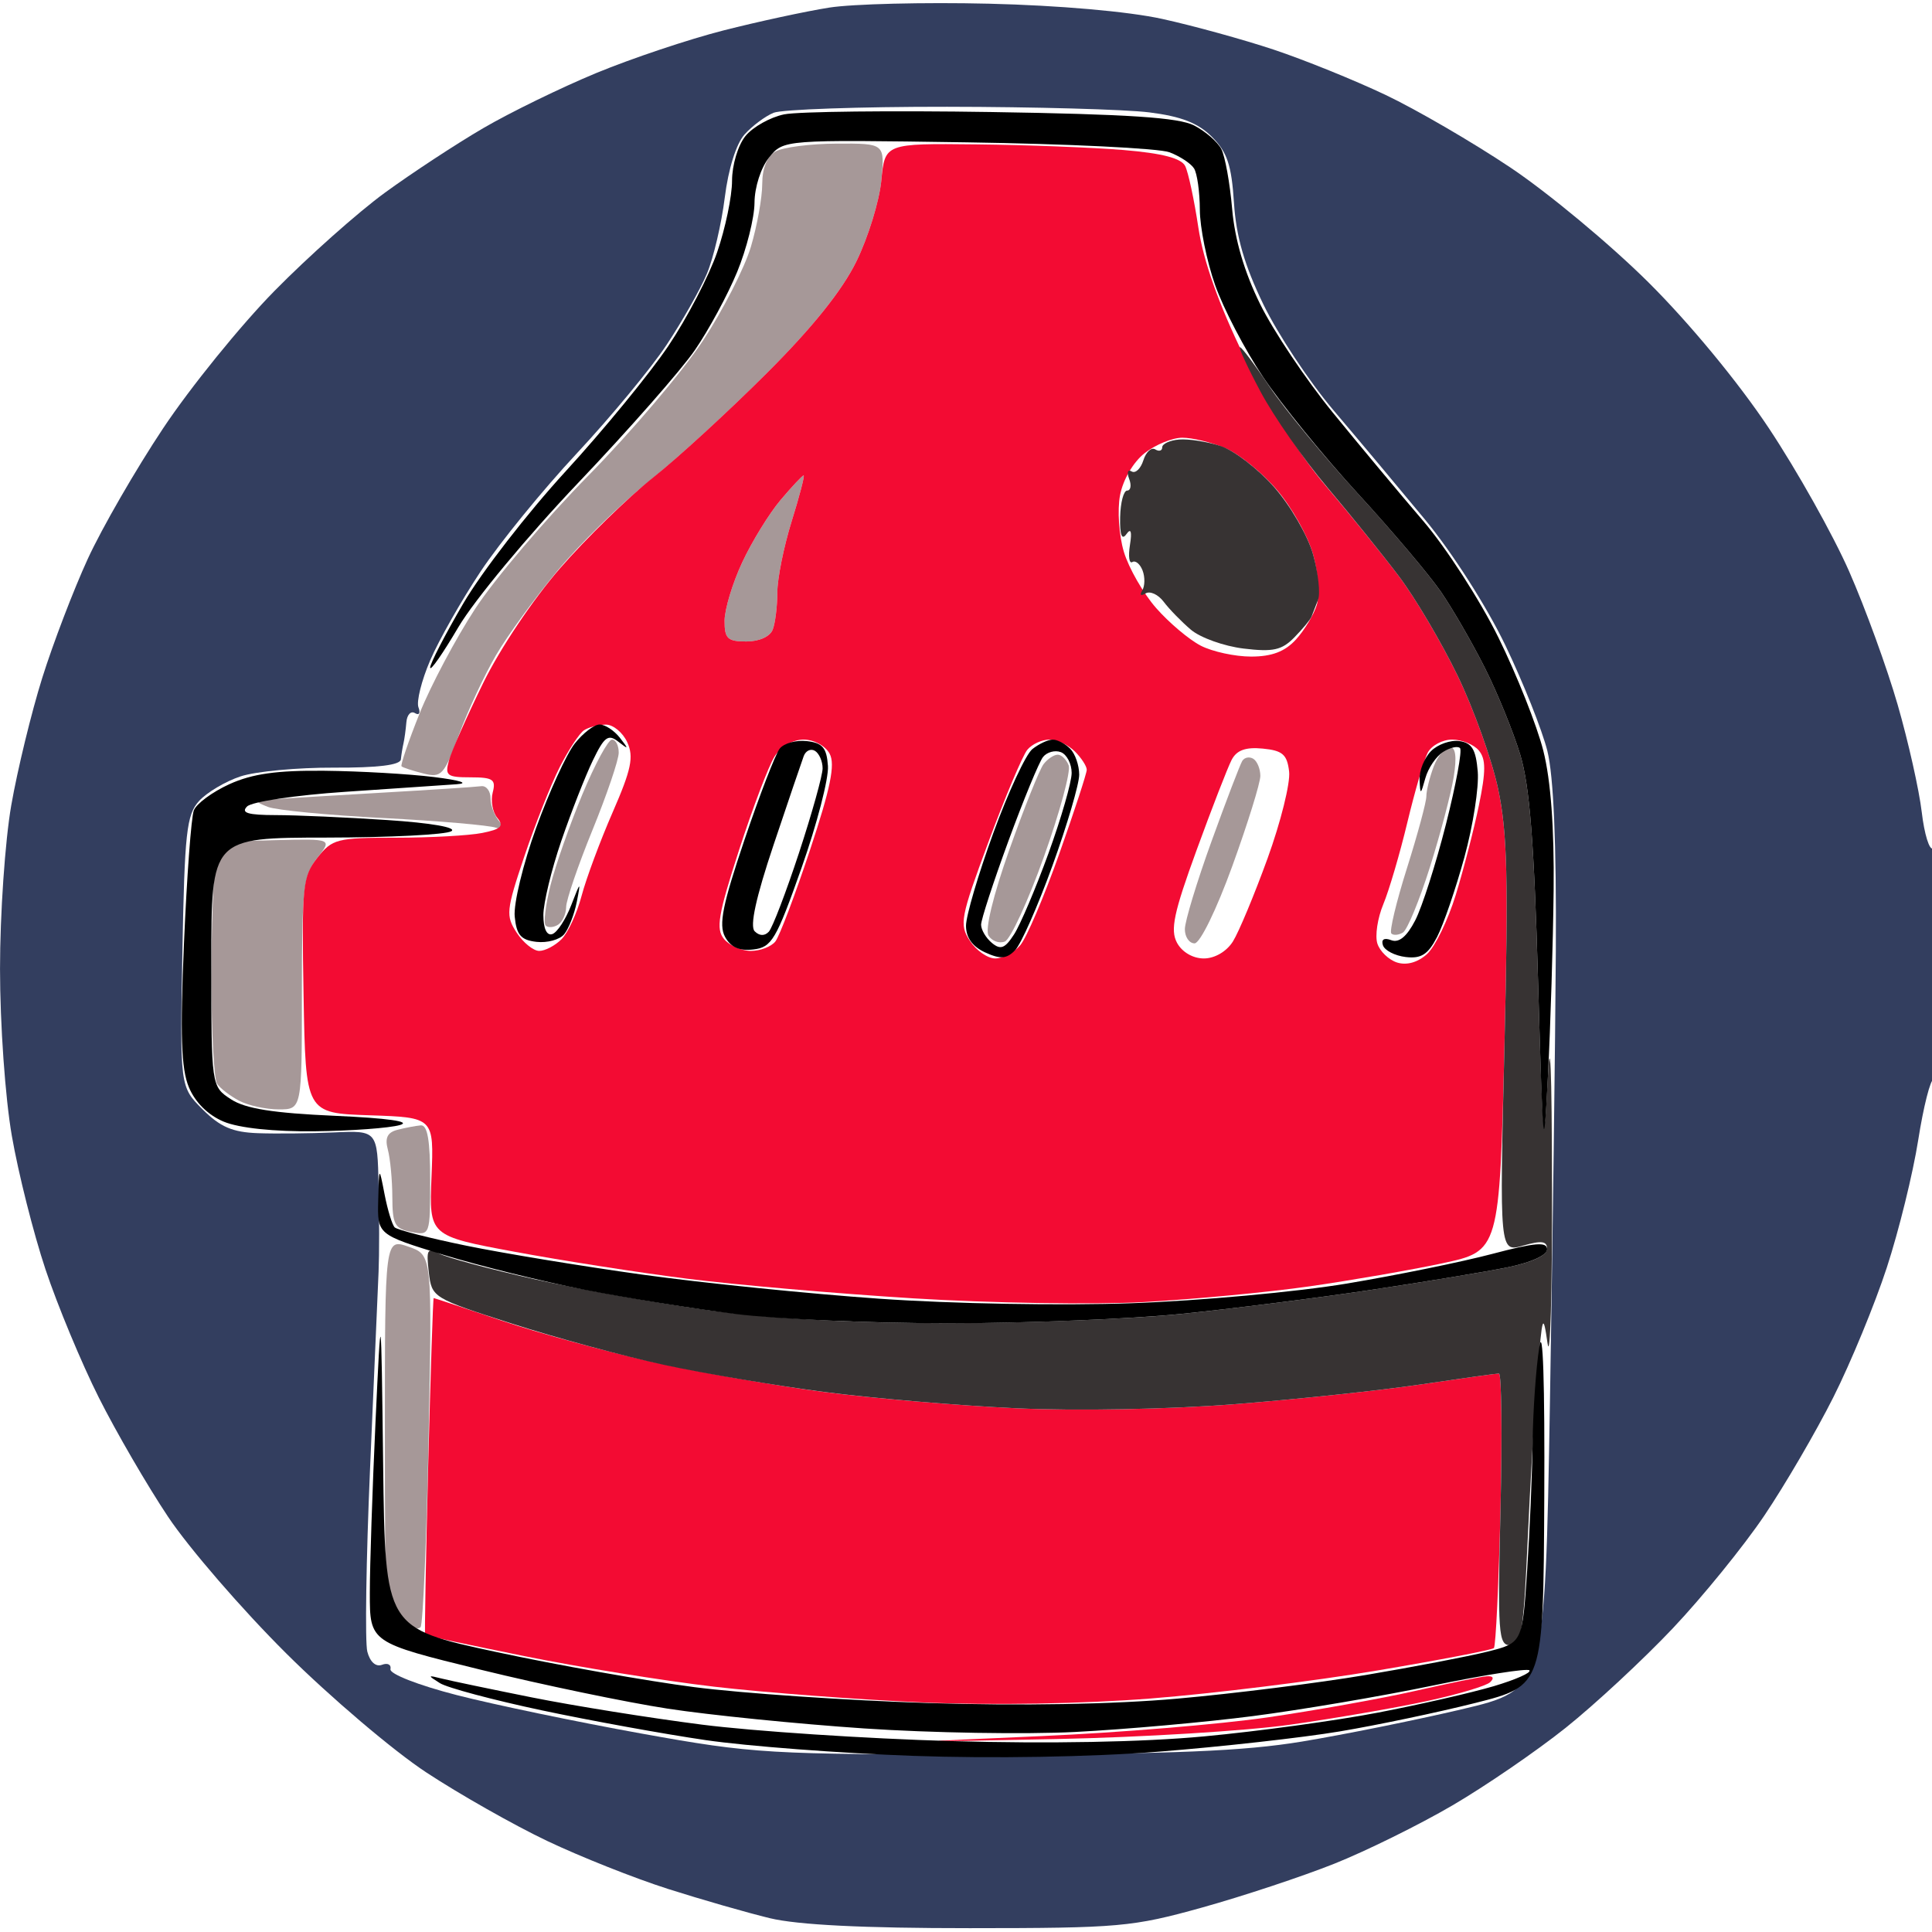 <svg xmlns="http://www.w3.org/2000/svg" width="256" height="256" viewBox="0 0 256 256" version="1.1"><path d="M 102.750 20.080 C 101.648 20.722, 101 22.310, 101 24.368 C 101 26.166, 100.324 29.912, 99.499 32.692 C 98.673 35.472, 95.819 41.066, 93.156 45.123 C 90.493 49.181, 83.663 57.225, 77.980 63 C 72.296 68.775, 65.539 76.722, 62.965 80.661 C 60.391 84.599, 57.075 90.841, 55.598 94.533 C 54.120 98.224, 53.044 101.378, 53.207 101.541 C 53.371 101.704, 54.669 102.130, 56.093 102.487 C 58.506 103.093, 58.828 102.742, 60.830 97.319 C 62.011 94.118, 64.220 89.380, 65.739 86.789 C 67.257 84.198, 70.909 79.182, 73.853 75.642 C 76.797 72.103, 82.197 66.813, 85.853 63.888 C 89.509 60.963, 96.585 54.482, 101.577 49.487 C 107.631 43.431, 111.596 38.480, 113.481 34.628 C 115.036 31.450, 116.521 26.634, 116.781 23.925 C 117.254 19, 117.254 19, 110.877 19.030 C 107.370 19.047, 103.713 19.519, 102.750 20.080 M 103.434 66.250 C 101.924 68.037, 99.639 71.750, 98.355 74.500 C 97.070 77.250, 96.015 80.737, 96.010 82.250 C 96.001 84.619, 96.401 85, 98.893 85 C 100.609 85, 102.033 84.356, 102.393 83.418 C 102.727 82.548, 103 80.338, 103 78.507 C 103 76.676, 103.853 72.438, 104.895 69.089 C 105.937 65.740, 106.652 63, 106.484 63 C 106.316 63, 104.943 64.463, 103.434 66.250 M 77.170 105.250 C 75.510 109.237, 73.610 114.655, 72.948 117.288 C 72.285 119.922, 71.996 122.329, 72.305 122.638 C 72.614 122.947, 73.347 122.904, 73.933 122.541 C 74.520 122.179, 75.008 121.121, 75.017 120.191 C 75.026 119.261, 76.594 114.675, 78.500 110 C 80.406 105.325, 81.974 100.713, 81.983 99.750 C 81.992 98.787, 81.592 98, 81.093 98 C 80.595 98, 78.829 101.263, 77.170 105.250 M 189.975 101.565 C 189.439 102.976, 189 104.753, 189 105.513 C 189 106.274, 187.842 110.562, 186.427 115.042 C 185.012 119.522, 184.082 123.415, 184.360 123.694 C 184.639 123.972, 185.333 123.912, 185.903 123.560 C 186.472 123.208, 188.074 119.325, 189.462 114.931 C 190.850 110.537, 192.271 105.155, 192.621 102.971 C 193.052 100.273, 192.886 99, 192.103 99 C 191.469 99, 190.512 100.154, 189.975 101.565 M 138.281 101.250 C 137.752 101.938, 135.711 107.037, 133.746 112.582 C 131.601 118.636, 130.499 123.189, 130.986 123.978 C 131.433 124.700, 132.406 125.051, 133.149 124.757 C 133.892 124.463, 136.221 119.408, 138.324 113.525 C 140.427 107.642, 141.904 102.192, 141.605 101.414 C 141.307 100.636, 140.654 100, 140.154 100 C 139.654 100, 138.811 100.563, 138.281 101.250 M 164.609 100.823 C 164.318 101.294, 162.487 106.080, 160.540 111.459 C 158.593 116.838, 157 122.085, 157 123.119 C 157 124.154, 157.579 125, 158.288 125 C 159.012 125, 161.199 120.519, 163.290 114.750 C 165.333 109.112, 167.003 103.739, 167.002 102.809 C 167.001 101.879, 166.581 100.859, 166.069 100.543 C 165.557 100.226, 164.900 100.353, 164.609 100.823 M 50.500 105.040 C 43.900 105.419, 37.375 105.818, 36 105.928 C 33.712 106.110, 33.669 106.194, 35.500 106.918 C 36.600 107.354, 43.470 108.017, 50.766 108.393 C 58.063 108.768, 64.813 109.350, 65.766 109.685 C 67.181 110.182, 67.270 110.046, 66.250 108.947 C 65.563 108.206, 65 106.790, 65 105.800 C 65 104.810, 64.438 104.079, 63.750 104.175 C 63.063 104.272, 57.100 104.661, 50.500 105.040 M 28.579 114.375 C 28.261 115.956, 28.007 122.931, 28.015 129.875 C 28.024 136.819, 28.361 142.995, 28.765 143.600 C 29.169 144.205, 30.483 145.218, 31.684 145.850 C 32.886 146.483, 35.248 147, 36.934 147 C 40 147, 40 147, 40 131.635 C 40 117.744, 40.193 116.024, 42.016 113.707 C 44.031 111.145, 44.031 111.145, 36.595 111.322 C 29.259 111.498, 29.151 111.539, 28.579 114.375 M 52.657 149.707 C 51.326 150.050, 50.975 150.782, 51.394 152.341 C 51.712 153.529, 51.979 156.360, 51.986 158.633 C 51.998 162.243, 52.317 162.827, 54.500 163.245 C 56.984 163.720, 57 163.674, 57 156.361 C 57 151.077, 56.647 149.033, 55.750 149.116 C 55.063 149.180, 53.671 149.446, 52.657 149.707 M 51 189.485 C 51 214.294, 51.047 214.880, 53.075 215.524 C 54.217 215.886, 55.410 215.924, 55.726 215.607 C 56.043 215.291, 56.520 204.065, 56.787 190.661 C 57.272 166.291, 57.272 166.291, 54.136 165.197 C 51 164.104, 51 164.104, 51 189.485" stroke="none" fill="#a69898" fill-rule="evenodd"/><path d="M 116.781 23.925 C 116.521 26.634, 115.036 31.450, 113.481 34.628 C 111.592 38.489, 107.644 43.412, 101.577 49.472 C 96.585 54.459, 89.800 60.687, 86.500 63.312 C 83.200 65.938, 77.672 71.329, 74.216 75.293 C 70.650 79.383, 66.243 85.960, 64.026 90.500 C 61.877 94.900, 59.837 99.513, 59.492 100.750 C 58.929 102.772, 59.218 103, 62.339 103 C 65.324 103, 65.739 103.282, 65.288 105.005 C 65 106.108, 65.274 107.626, 65.898 108.377 C 66.806 109.471, 66.405 109.869, 63.891 110.372 C 62.163 110.717, 57.014 111, 52.448 111 C 44.645 111, 44.019 111.160, 42.048 113.666 C 40.092 116.153, 39.969 117.379, 40.225 131.916 C 40.500 147.500, 40.500 147.500, 49 147.783 C 57.500 148.066, 57.500 148.066, 57.178 155.911 C 56.855 163.756, 56.855 163.756, 68.178 165.863 C 74.405 167.023, 84.675 168.628, 91 169.430 C 97.325 170.233, 110.825 171.406, 121 172.037 C 131.175 172.668, 144.900 172.891, 151.500 172.532 C 158.100 172.174, 168 171.237, 173.500 170.450 C 179 169.662, 186.918 168.289, 191.096 167.398 C 198.692 165.777, 198.692 165.777, 199.346 138.639 C 199.880 116.451, 199.726 110.223, 198.502 104.500 C 197.678 100.650, 195.258 93.900, 193.125 89.500 C 190.991 85.100, 187.503 79.193, 185.373 76.373 C 183.243 73.554, 178.875 68.154, 175.666 64.373 C 172.107 60.179, 167.874 53.462, 164.808 47.140 C 161.454 40.226, 159.452 34.571, 158.787 30.140 C 158.239 26.488, 157.454 22.825, 157.042 22 C 156.526 20.965, 153.999 20.308, 148.897 19.881 C 144.829 19.540, 136.045 19.203, 129.377 19.131 C 117.254 19, 117.254 19, 116.781 23.925 M 151.672 60.043 C 150.159 61.234, 148.796 63.570, 148.408 65.640 C 148.041 67.594, 148.270 70.957, 148.916 73.113 C 149.562 75.269, 151.487 78.624, 153.194 80.568 C 154.900 82.512, 157.558 84.754, 159.099 85.551 C 160.640 86.348, 163.645 87, 165.776 87 C 168.518 87, 170.254 86.342, 171.711 84.750 C 172.843 83.513, 174.092 81.440, 174.486 80.145 C 174.879 78.850, 174.653 75.831, 173.982 73.437 C 173.312 71.043, 171.157 67.206, 169.192 64.912 C 167.228 62.617, 164.146 60.123, 162.343 59.370 C 160.540 58.616, 157.985 58, 156.667 58 C 155.348 58, 153.101 58.919, 151.672 60.043 M 103.434 66.250 C 101.924 68.037, 99.639 71.750, 98.355 74.500 C 97.070 77.250, 96.015 80.737, 96.010 82.250 C 96.001 84.619, 96.401 85, 98.893 85 C 100.609 85, 102.033 84.356, 102.393 83.418 C 102.727 82.548, 103 80.338, 103 78.507 C 103 76.676, 103.853 72.438, 104.895 69.089 C 105.937 65.740, 106.652 63, 106.484 63 C 106.316 63, 104.943 64.463, 103.434 66.250 M 77.384 96.765 C 76.771 97.169, 75.317 99.378, 74.153 101.674 C 72.989 103.970, 70.879 109.298, 69.463 113.515 C 67.069 120.646, 67 121.351, 68.468 123.591 C 69.336 124.916, 70.679 126, 71.452 126 C 72.225 126, 73.552 125.305, 74.402 124.455 C 75.252 123.605, 76.450 121.018, 77.064 118.705 C 77.678 116.392, 79.534 111.400, 81.188 107.611 C 83.652 101.965, 84 100.296, 83.119 98.361 C 82.527 97.062, 81.246 96.007, 80.271 96.015 C 79.297 96.024, 77.998 96.361, 77.384 96.765 M 102.627 100.250 C 101.847 101.487, 99.727 107.077, 97.917 112.672 C 95.156 121.205, 94.837 123.098, 95.935 124.422 C 96.656 125.290, 98.260 126, 99.500 126 C 100.740 126, 102.198 125.438, 102.740 124.750 C 103.282 124.063, 105.348 118.607, 107.331 112.626 C 110.053 104.421, 110.691 101.292, 109.934 99.876 C 109.373 98.828, 107.852 98, 106.488 98 C 105.043 98, 103.467 98.918, 102.627 100.250 M 136.127 99.347 C 135.512 100.088, 133.203 105.562, 130.996 111.511 C 127.259 121.585, 127.089 122.486, 128.515 124.663 C 129.357 125.948, 130.866 127, 131.868 127 C 132.870 127, 134.365 126.212, 135.189 125.250 C 136.014 124.287, 138.333 118.854, 140.344 113.175 C 142.355 107.496, 144 102.466, 144 101.996 C 144 101.527, 143.293 100.436, 142.429 99.571 C 141.564 98.707, 140.044 98, 139.051 98 C 138.058 98, 136.742 98.606, 136.127 99.347 M 189.172 99.750 C 188.678 100.713, 187.464 104.875, 186.475 109 C 185.485 113.125, 184.053 117.996, 183.293 119.823 C 182.533 121.651, 182.180 123.991, 182.507 125.022 C 182.834 126.054, 184.012 127.186, 185.123 127.539 C 186.390 127.941, 187.866 127.526, 189.082 126.425 C 190.149 125.460, 191.864 121.932, 192.894 118.585 C 193.924 115.238, 195.306 109.890, 195.965 106.700 C 196.897 102.186, 196.896 100.579, 195.959 99.450 C 195.297 98.653, 193.701 98, 192.413 98 C 191.124 98, 189.666 98.787, 189.172 99.750 M 163.195 100.692 C 162.678 101.686, 160.587 107.075, 158.548 112.666 C 155.528 120.945, 155.047 123.219, 155.955 124.916 C 156.618 126.154, 158.061 127, 159.512 127 C 160.959 127, 162.530 126.083, 163.368 124.750 C 164.145 123.513, 166.210 118.561, 167.957 113.748 C 169.703 108.934, 170.990 103.759, 170.816 102.248 C 170.554 99.972, 169.953 99.447, 167.316 99.192 C 165.045 98.972, 163.864 99.401, 163.195 100.692 M 56.737 194.250 C 56.427 206.488, 56.246 216.571, 56.336 216.659 C 56.426 216.746, 62.350 218.001, 69.500 219.447 C 76.650 220.893, 87.939 222.712, 94.587 223.490 C 101.234 224.268, 113.609 225.205, 122.087 225.573 C 131.394 225.976, 143.442 225.772, 152.500 225.058 C 160.750 224.407, 174.250 222.738, 182.500 221.349 C 190.750 219.960, 197.702 218.623, 197.950 218.378 C 198.197 218.134, 198.591 209.848, 198.824 199.967 C 199.057 190.085, 198.964 182, 198.617 182 C 198.271 182, 193.602 182.652, 188.243 183.448 C 182.885 184.244, 171.750 185.424, 163.500 186.070 C 154.864 186.745, 142.628 186.972, 134.659 186.603 C 127.046 186.251, 115.571 185.279, 109.159 184.444 C 102.747 183.609, 92.490 181.807, 86.366 180.439 C 80.243 179.071, 71.271 176.613, 66.429 174.976 C 61.587 173.339, 57.552 172, 57.464 172 C 57.375 172, 57.048 182.012, 56.737 194.250 M 187.500 224.060 C 183.100 225.060, 174.325 226.634, 168 227.557 C 161.675 228.479, 148.175 229.597, 138 230.041 C 119.500 230.847, 119.500 230.847, 140 230.432 C 151.275 230.204, 165.225 229.346, 171 228.525 C 176.775 227.705, 184.875 226.307, 189 225.418 C 193.125 224.530, 196.928 223.397, 197.450 222.902 C 198.036 222.345, 197.845 222.046, 196.950 222.121 C 196.153 222.187, 191.900 223.060, 187.500 224.060" stroke="none" fill="#f30b33" fill-rule="evenodd"/><path d="M 109.863 1.009 C 106.762 1.499, 100.462 2.860, 95.863 4.033 C 91.263 5.206, 83.684 7.744, 79.019 9.673 C 74.355 11.603, 67.601 14.897, 64.012 16.993 C 60.422 19.090, 54.563 22.936, 50.992 25.540 C 47.422 28.144, 40.832 34.007, 36.349 38.570 C 31.866 43.133, 25.238 51.312, 21.620 56.746 C 18.002 62.180, 13.505 69.973, 11.626 74.063 C 9.747 78.153, 7.033 85.248, 5.596 89.829 C 4.159 94.410, 2.312 102.006, 1.491 106.710 C 0.671 111.414, 0.001 121.166, 0.003 128.381 C 0.005 135.743, 0.691 145.450, 1.567 150.500 C 2.426 155.450, 4.433 163.416, 6.029 168.203 C 7.625 172.989, 10.806 180.636, 13.098 185.195 C 15.390 189.754, 19.521 196.863, 22.277 200.992 C 25.034 205.121, 32.061 213.249, 37.895 219.053 C 43.728 224.856, 52.100 231.972, 56.500 234.865 C 60.900 237.759, 68.100 241.839, 72.500 243.933 C 76.900 246.027, 84.100 248.886, 88.500 250.288 C 92.900 251.689, 98.975 253.435, 102 254.168 C 105.693 255.062, 114.401 255.497, 128.500 255.492 C 148.315 255.485, 150.054 255.330, 159.322 252.747 C 164.724 251.241, 172.599 248.629, 176.822 246.943 C 181.045 245.257, 188.080 241.783, 192.456 239.223 C 196.832 236.663, 203.582 232.038, 207.456 228.946 C 211.330 225.853, 217.718 219.921, 221.652 215.762 C 225.585 211.603, 231.038 204.889, 233.769 200.842 C 236.500 196.795, 240.623 189.728, 242.931 185.138 C 245.239 180.548, 248.428 172.812, 250.017 167.946 C 251.607 163.081, 253.478 155.478, 254.175 151.051 C 254.871 146.623, 255.792 143, 256.221 143 C 256.649 143, 257 135.998, 257 127.441 C 257 118.884, 256.611 112.123, 256.135 112.417 C 255.659 112.711, 254.987 110.549, 254.642 107.613 C 254.297 104.677, 252.861 98.276, 251.451 93.387 C 250.040 88.499, 247.147 80.545, 245.020 75.711 C 242.894 70.876, 238.099 62.326, 234.365 56.711 C 230.334 50.648, 223.851 42.800, 218.406 37.393 C 213.363 32.384, 205.137 25.544, 200.127 22.193 C 195.117 18.841, 187.660 14.506, 183.555 12.558 C 179.451 10.611, 172.809 7.923, 168.796 6.585 C 164.783 5.248, 158.125 3.412, 154 2.506 C 149.496 1.517, 140.309 0.711, 131 0.488 C 122.475 0.285, 112.963 0.519, 109.863 1.009 M 102.500 14.945 C 101.400 15.396, 99.673 16.684, 98.662 17.808 C 97.558 19.036, 96.510 22.374, 96.036 26.176 C 95.602 29.654, 94.537 34.192, 93.670 36.260 C 92.803 38.328, 90.400 42.571, 88.331 45.689 C 86.261 48.807, 80.905 55.281, 76.430 60.075 C 71.954 64.869, 66.219 71.910, 63.685 75.721 C 61.152 79.532, 58.143 84.833, 57 87.501 C 55.856 90.168, 55.158 92.970, 55.449 93.727 C 55.739 94.484, 55.532 94.829, 54.989 94.493 C 54.445 94.157, 53.931 94.696, 53.848 95.691 C 53.764 96.686, 53.591 97.950, 53.463 98.500 C 53.335 99.050, 53.179 100.008, 53.115 100.628 C 53.039 101.375, 50.038 101.743, 44.250 101.717 C 39.438 101.695, 33.867 102.217, 31.871 102.876 C 29.875 103.536, 27.400 105.005, 26.371 106.140 C 24.719 107.963, 24.461 110.302, 24.169 126.099 C 23.838 143.992, 23.838 143.992, 26.842 146.996 C 29.172 149.326, 30.817 150.034, 34.173 150.153 C 36.553 150.238, 41.087 150.192, 44.250 150.052 C 50 149.798, 50 149.798, 50.170 157.149 C 50.263 161.192, 50.261 166.300, 50.164 168.500 C 50.068 170.700, 49.560 182.422, 49.036 194.549 C 48.511 206.676, 48.348 217.614, 48.673 218.856 C 49.029 220.220, 49.799 220.907, 50.619 220.593 C 51.366 220.306, 51.869 220.571, 51.738 221.181 C 51.604 221.804, 55.441 223.302, 60.500 224.602 C 65.450 225.873, 76.475 228.170, 85 229.705 C 99.827 232.376, 101.845 232.495, 131.500 232.457 C 155.447 232.426, 164.775 232.042, 172.500 230.768 C 178 229.860, 187.500 227.943, 193.611 226.508 C 204.722 223.898, 204.722 223.898, 205.376 185.699 C 205.735 164.689, 206.086 137.825, 206.155 126 C 206.238 111.745, 205.860 102.815, 205.032 99.500 C 204.346 96.750, 201.840 90.450, 199.464 85.500 C 197.001 80.370, 192.426 73.210, 188.822 68.848 C 185.345 64.639, 179.882 58.114, 176.683 54.348 C 173.484 50.581, 169.301 44.260, 167.387 40.301 C 164.888 35.127, 163.796 31.349, 163.508 26.877 C 163.186 21.876, 162.612 20.157, 160.587 18.133 C 158.748 16.293, 156.505 15.418, 152.284 14.891 C 149.103 14.494, 137.050 14.159, 125.500 14.148 C 113.950 14.136, 103.600 14.495, 102.500 14.945" stroke="none" fill="#333e5f" fill-rule="evenodd"/><path d="M 167.042 51.927 C 168.780 55.188, 172.744 60.868, 175.851 64.551 C 178.958 68.234, 183.243 73.554, 185.373 76.373 C 187.503 79.193, 190.991 85.100, 193.125 89.500 C 195.258 93.900, 197.678 100.650, 198.502 104.500 C 199.727 110.226, 199.880 116.456, 199.344 138.725 C 198.688 165.950, 198.688 165.950, 201.844 165.045 C 204.281 164.346, 205 164.449, 205 165.499 C 205 166.336, 202.983 167.270, 199.750 167.930 C 196.863 168.520, 188.650 169.876, 181.500 170.944 C 174.350 172.012, 163.100 173.435, 156.500 174.107 C 149.900 174.780, 135.950 175.328, 125.500 175.326 C 113.175 175.324, 102.109 174.724, 94.001 173.619 C 87.126 172.681, 76.657 170.821, 70.735 169.484 C 64.814 168.147, 59.170 166.626, 58.194 166.104 C 56.628 165.266, 56.466 165.555, 56.817 168.562 C 57.212 171.942, 57.300 171.997, 67.858 175.393 C 73.711 177.275, 82.793 179.738, 88.040 180.866 C 93.286 181.994, 102.808 183.602, 109.198 184.440 C 115.589 185.277, 127.046 186.251, 134.659 186.603 C 142.628 186.972, 154.864 186.745, 163.500 186.070 C 171.750 185.424, 182.885 184.244, 188.243 183.448 C 193.602 182.652, 198.271 182, 198.617 182 C 198.964 182, 199.057 190.100, 198.823 200 C 198.435 216.434, 198.546 218, 200.097 218 C 201.582 218, 201.873 216.276, 202.416 204.250 C 202.758 196.688, 203.346 186.675, 203.725 182 C 204.356 174.194, 204.465 173.867, 205.056 178 C 205.410 180.475, 205.678 171.250, 205.652 157.500 C 205.621 141.147, 205.414 136.305, 205.052 143.500 C 204.572 153.066, 204.409 151.305, 203.802 130 C 203.280 111.637, 202.688 104.122, 201.440 100 C 200.524 96.975, 198.416 91.800, 196.755 88.500 C 195.093 85.200, 192.480 80.671, 190.946 78.435 C 189.413 76.199, 184.467 70.349, 179.956 65.435 C 175.444 60.521, 170.170 54.138, 168.235 51.250 C 166.300 48.362, 164.529 46, 164.300 46 C 164.070 46, 165.304 48.667, 167.042 51.927 M 154 59.272 C 154 59.737, 153.582 59.860, 153.072 59.544 C 152.562 59.229, 151.854 59.884, 151.500 61 C 151.146 62.116, 150.444 62.774, 149.939 62.463 C 149.435 62.151, 149.291 62.594, 149.618 63.448 C 149.946 64.302, 149.828 65.001, 149.357 65.003 C 148.886 65.005, 148.466 66.592, 148.424 68.531 C 148.373 70.892, 148.646 71.634, 149.252 70.778 C 149.853 69.929, 150.011 70.413, 149.723 72.220 C 149.484 73.716, 149.627 74.731, 150.040 74.475 C 150.453 74.220, 151.064 74.725, 151.398 75.596 C 151.733 76.467, 151.710 77.659, 151.349 78.245 C 150.976 78.848, 151.161 79.018, 151.777 78.638 C 152.374 78.269, 153.461 78.762, 154.191 79.733 C 154.922 80.705, 156.542 82.370, 157.791 83.433 C 159.040 84.497, 162.186 85.623, 164.781 85.937 C 168.682 86.409, 169.847 86.154, 171.500 84.465 C 172.600 83.342, 173.625 82.108, 173.777 81.722 C 173.930 81.336, 174.322 80.326, 174.648 79.476 C 174.974 78.626, 174.677 75.917, 173.987 73.455 C 173.298 70.994, 170.984 66.991, 168.844 64.560 C 166.704 62.129, 163.501 59.669, 161.726 59.095 C 159.952 58.520, 157.488 58.135, 156.250 58.238 C 155.012 58.341, 154 58.806, 154 59.272" stroke="none" fill="#373333" fill-rule="evenodd"/><path d="M 103.908 15.153 C 102.060 15.531, 99.750 16.826, 98.774 18.031 C 97.783 19.254, 97 21.870, 97 23.954 C 97 26.007, 96.113 30.265, 95.029 33.415 C 93.945 36.565, 91.039 42.148, 88.572 45.822 C 86.104 49.495, 79.971 56.983, 74.942 62.463 C 69.914 67.943, 63.819 75.809, 61.400 79.942 C 58.980 84.076, 57 87.907, 57 88.456 C 57 89.005, 58.687 86.586, 60.750 83.080 C 62.813 79.573, 69.953 70.976, 76.617 63.975 C 83.282 56.974, 90.236 49.064, 92.071 46.397 C 93.906 43.730, 96.430 39.062, 97.680 36.024 C 98.930 32.986, 99.963 28.862, 99.976 26.861 C 99.990 24.796, 100.828 22.201, 101.914 20.861 C 103.828 18.500, 103.828 18.500, 128.145 18.862 C 141.519 19.062, 153.586 19.652, 154.960 20.175 C 156.335 20.698, 157.799 21.659, 158.214 22.313 C 158.630 22.966, 158.976 25.424, 158.985 27.775 C 158.993 30.126, 159.902 34.616, 161.004 37.752 C 162.106 40.887, 164.975 46.389, 167.379 49.977 C 169.783 53.564, 175.442 60.521, 179.954 65.435 C 184.466 70.349, 189.413 76.199, 190.946 78.435 C 192.480 80.671, 195.093 85.200, 196.755 88.500 C 198.416 91.800, 200.524 96.975, 201.440 100 C 202.688 104.122, 203.280 111.637, 203.802 130 C 204.458 153.035, 204.537 153.783, 205.114 142.500 C 205.452 135.900, 205.790 124.857, 205.864 117.960 C 205.954 109.676, 205.489 103.397, 204.494 99.460 C 203.666 96.182, 200.996 89.450, 198.561 84.500 C 196.126 79.550, 191.623 72.575, 188.556 69 C 185.489 65.425, 180.091 58.953, 176.562 54.618 C 173.033 50.283, 168.716 43.835, 166.970 40.288 C 164.876 36.034, 163.615 31.741, 163.264 27.670 C 162.972 24.276, 162.329 20.717, 161.836 19.760 C 161.344 18.804, 159.717 17.391, 158.220 16.622 C 156.181 15.574, 149.466 15.129, 131.383 14.845 C 118.119 14.636, 105.755 14.775, 103.908 15.153 M 76.157 98.527 C 75.064 99.917, 72.759 104.952, 71.035 109.716 C 69.312 114.479, 68.036 119.755, 68.201 121.439 C 68.440 123.891, 69.014 124.560, 71.086 124.801 C 72.508 124.966, 74.159 124.513, 74.755 123.795 C 75.351 123.077, 76.104 121.141, 76.429 119.494 C 76.976 116.714, 76.923 116.746, 75.690 119.940 C 74.960 121.831, 73.831 123.556, 73.181 123.773 C 72.453 124.016, 72 123.050, 72 121.258 C 72 119.659, 73.069 115.234, 74.375 111.425 C 75.682 107.616, 77.560 102.823, 78.550 100.772 C 80.077 97.609, 80.587 97.231, 81.925 98.272 C 83.315 99.356, 83.338 99.294, 82.128 97.750 C 81.373 96.787, 80.168 96, 79.450 96 C 78.732 96, 77.251 97.137, 76.157 98.527 M 103.311 99.199 C 102.752 99.915, 100.650 105.362, 98.641 111.305 C 95.752 119.851, 95.213 122.529, 96.062 124.115 C 96.809 125.513, 97.947 126.026, 99.817 125.810 C 102.256 125.528, 102.837 124.544, 106.207 115 C 108.245 109.225, 109.820 103.150, 109.707 101.500 C 109.540 99.084, 108.997 98.442, 106.914 98.199 C 105.492 98.034, 103.871 98.484, 103.311 99.199 M 136.803 99.250 C 135.934 99.938, 133.598 104.956, 131.612 110.402 C 129.625 115.847, 128 121.370, 128 122.673 C 128 124.240, 128.860 125.435, 130.537 126.199 C 132.561 127.121, 133.361 127.066, 134.494 125.927 C 135.275 125.142, 137.508 120.090, 139.457 114.700 C 141.406 109.311, 143 103.888, 143 102.650 C 143 101.413, 142.460 99.860, 141.800 99.200 C 141.140 98.540, 140.101 98, 139.491 98 C 138.881 98, 137.672 98.563, 136.803 99.250 M 189.625 99.518 C 188.731 100.412, 188.045 102.123, 188.100 103.321 C 188.194 105.375, 188.238 105.362, 188.872 103.095 C 189.243 101.772, 190.301 100.213, 191.225 99.630 C 192.148 99.047, 193.154 98.821, 193.460 99.126 C 193.765 99.432, 192.927 103.974, 191.596 109.220 C 190.265 114.466, 188.432 120.199, 187.521 121.960 C 186.412 124.104, 185.364 124.970, 184.349 124.580 C 183.410 124.220, 182.989 124.474, 183.244 125.249 C 183.469 125.937, 184.831 126.640, 186.270 126.811 C 188.317 127.054, 189.219 126.477, 190.420 124.154 C 191.264 122.522, 192.892 117.770, 194.038 113.594 C 195.184 109.418, 195.981 104.314, 195.810 102.251 C 195.567 99.310, 195.041 98.435, 193.375 98.197 C 192.206 98.030, 190.518 98.625, 189.625 99.518 M 106.497 100.187 C 106.228 100.909, 104.430 106.202, 102.503 111.949 C 100.164 118.921, 99.331 122.731, 99.999 123.399 C 100.630 124.030, 101.324 124.049, 101.876 123.450 C 102.357 122.928, 104.157 118.224, 105.876 112.998 C 107.594 107.771, 109 102.735, 109 101.807 C 109 100.878, 108.547 99.838, 107.993 99.496 C 107.439 99.153, 106.766 99.464, 106.497 100.187 M 138.205 100.309 C 137.687 100.964, 135.629 105.956, 133.632 111.402 C 131.634 116.847, 130 121.855, 130 122.529 C 130 123.203, 130.645 124.290, 131.433 124.944 C 132.584 125.900, 133.162 125.677, 134.366 123.817 C 135.192 122.543, 137.247 117.701, 138.933 113.059 C 140.620 108.416, 142 103.626, 142 102.416 C 142 101.205, 141.358 99.968, 140.573 99.666 C 139.788 99.365, 138.723 99.655, 138.205 100.309 M 30.402 103.905 C 28.148 104.929, 26.024 106.495, 25.682 107.385 C 25.341 108.276, 24.755 116.172, 24.380 124.932 C 23.858 137.140, 24.008 141.606, 25.022 144.053 C 25.854 146.063, 27.566 147.756, 29.640 148.623 C 31.672 149.472, 36.303 149.962, 41.718 149.900 C 46.548 149.845, 51.625 149.472, 53 149.071 C 54.576 148.612, 51.378 148.160, 44.348 147.850 C 36.173 147.490, 32.503 146.904, 30.598 145.656 C 28 143.954, 28 143.954, 28 127.477 C 28 111, 28 111, 43.250 110.985 C 51.638 110.976, 59.089 110.596, 59.809 110.139 C 60.585 109.647, 57.129 109.045, 51.309 108.660 C 45.914 108.303, 39.273 108.008, 36.550 108.005 C 32.844 108.001, 31.887 107.713, 32.740 106.860 C 33.367 106.233, 39.195 105.362, 45.690 104.924 C 52.186 104.486, 58.850 104.033, 60.500 103.917 C 62.240 103.795, 60.979 103.393, 57.500 102.962 C 54.200 102.552, 47.675 102.178, 43 102.130 C 36.702 102.066, 33.438 102.526, 30.402 103.905 M 50.115 159.043 C 50 163.585, 50 163.585, 58.750 166.267 C 63.563 167.741, 72 169.830, 77.500 170.909 C 83 171.988, 92 173.430, 97.500 174.115 C 103 174.799, 115.825 175.350, 126 175.339 C 136.175 175.327, 149.900 174.771, 156.500 174.102 C 163.100 173.433, 174.350 172.012, 181.500 170.944 C 188.650 169.876, 196.862 168.520, 199.750 167.930 C 202.878 167.292, 205 166.327, 205 165.543 C 205 164.512, 203.436 164.642, 197.750 166.144 C 193.762 167.198, 185.100 168.966, 178.500 170.073 C 171.900 171.181, 159.075 172.354, 150 172.680 C 140.616 173.018, 126.168 172.761, 116.500 172.085 C 107.150 171.430, 93.018 169.993, 85.095 168.891 C 77.173 167.789, 66.689 166.067, 61.798 165.063 C 56.908 164.060, 52.632 162.966, 52.297 162.631 C 51.963 162.296, 51.361 160.330, 50.959 158.261 C 50.230 154.500, 50.230 154.500, 50.115 159.043 M 49.753 188.500 C 49.343 197.300, 49.005 207.458, 49.003 211.073 C 49 217.646, 49 217.646, 63.750 221.259 C 71.862 223.247, 83 225.565, 88.500 226.409 C 94 227.254, 105.700 228.432, 114.500 229.027 C 123.300 229.622, 135.900 229.831, 142.500 229.492 C 149.100 229.154, 159.675 228.209, 166 227.393 C 172.325 226.576, 183.041 224.758, 189.814 223.352 C 196.586 221.945, 202.368 221.035, 202.662 221.329 C 202.957 221.623, 200.826 222.568, 197.927 223.429 C 195.029 224.290, 188.122 225.866, 182.579 226.932 C 177.035 227.998, 166.681 229.414, 159.570 230.078 C 151.404 230.842, 139.061 231.072, 126.070 230.703 C 114.756 230.382, 99.875 229.400, 93 228.522 C 86.125 227.643, 76 226.022, 70.500 224.920 C 65 223.818, 59.600 222.689, 58.500 222.411 C 56.657 221.944, 56.641 221.992, 58.290 223.024 C 59.274 223.640, 65.349 225.262, 71.790 226.628 C 78.230 227.994, 88 229.770, 93.500 230.573 C 99 231.377, 111.375 232.316, 121 232.660 C 131.470 233.034, 144.525 232.813, 153.500 232.109 C 161.750 231.461, 172.550 230.254, 177.500 229.426 C 182.450 228.598, 190.550 226.897, 195.500 225.647 C 204.500 223.375, 204.500 223.375, 204.625 198.437 C 204.702 183.194, 204.445 175.444, 203.963 178.500 C 203.530 181.250, 203.133 186.875, 203.082 191 C 203.031 195.125, 202.704 202.819, 202.354 208.097 C 201.718 217.694, 201.718 217.694, 197.109 218.848 C 194.574 219.482, 187.323 220.875, 180.995 221.942 C 174.667 223.009, 163.417 224.421, 155.995 225.080 C 147.528 225.832, 135.235 226.048, 123 225.659 C 112.275 225.319, 98.325 224.372, 92 223.554 C 85.675 222.737, 73.871 220.643, 65.769 218.901 C 51.038 215.735, 51.038 215.735, 50.769 194.117 C 50.500 172.500, 50.500 172.500, 49.753 188.500" stroke="none" fill="#000000" fill-rule="evenodd"/></svg>